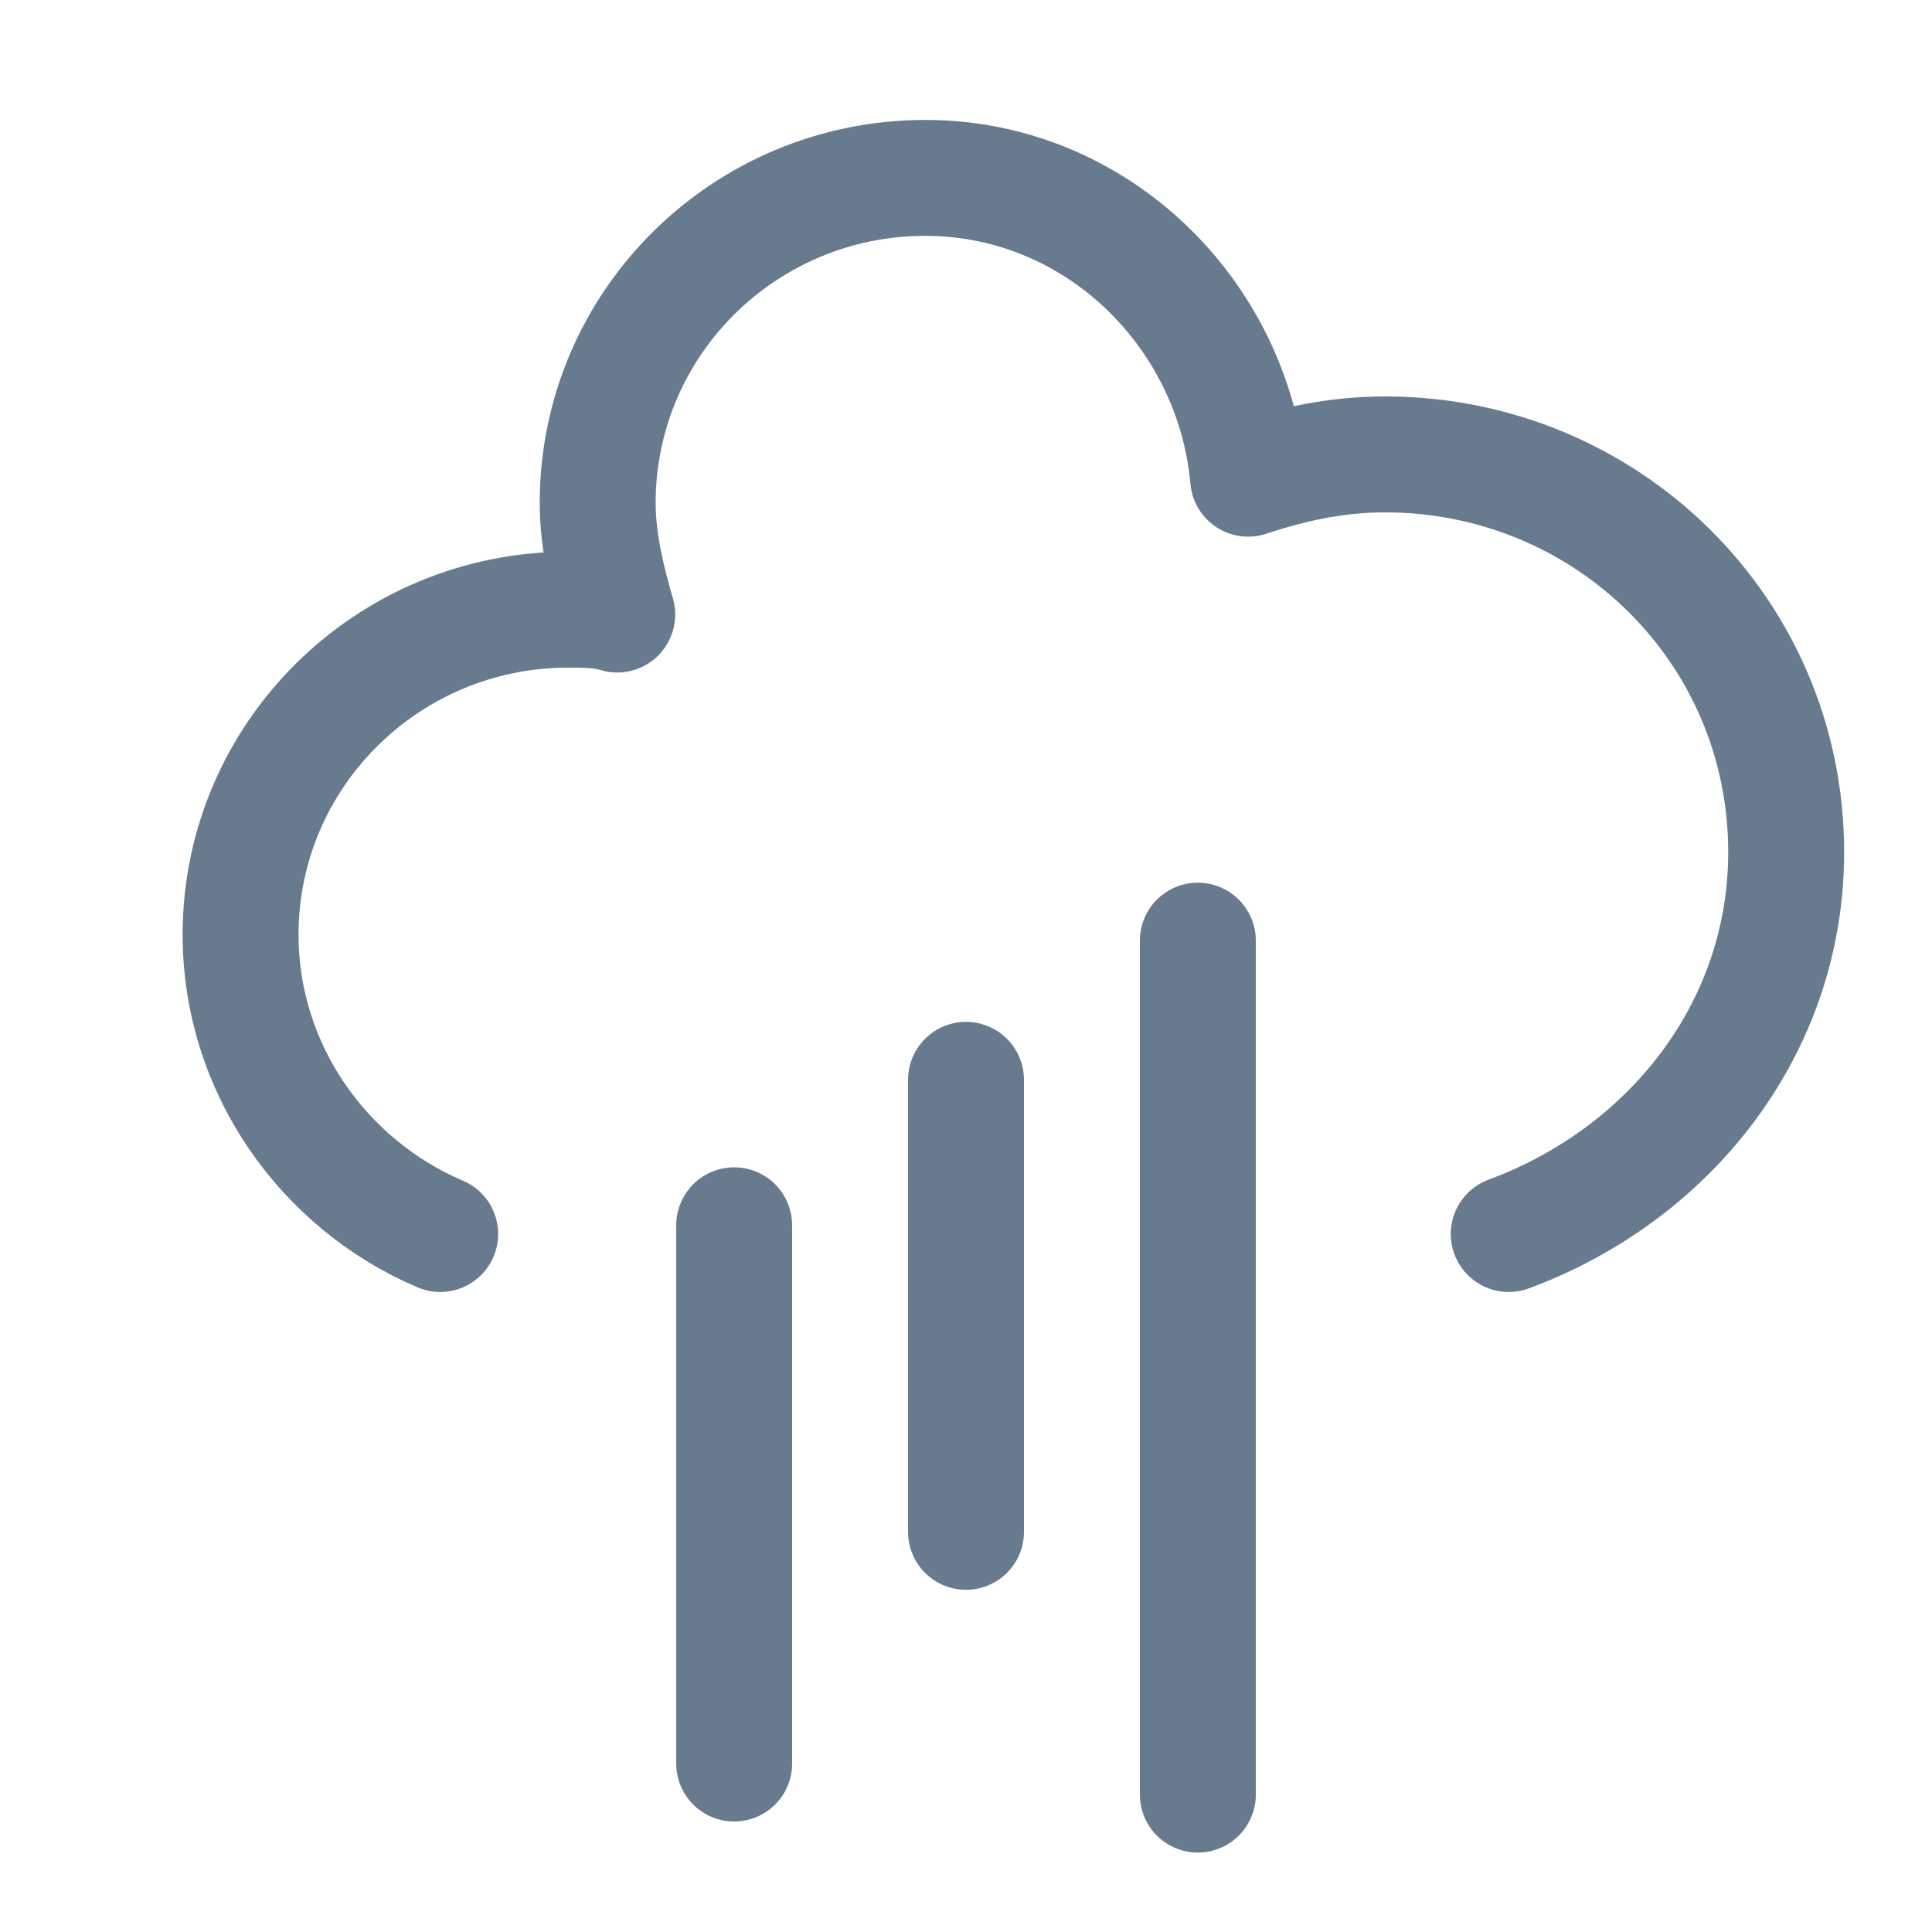 <svg width="25" height="25" viewBox="0 0 25 25" fill="none" xmlns="http://www.w3.org/2000/svg">
<path d="M19.523 15.968C21.61 15.196 23.113 13.304 23.113 11.028C23.113 8.141 20.772 5.88 17.924 5.88C17.291 5.88 16.721 6.006 16.151 6.194C15.961 4.06 14.189 2.302 11.974 2.302C9.632 2.302 7.734 4.185 7.734 6.508C7.734 7.011 7.86 7.513 7.987 7.952C7.797 7.889 7.544 7.889 7.354 7.889C5.012 7.889 3.113 9.773 3.113 12.096C3.113 13.819 4.18 15.322 5.696 15.968" stroke="#677A8E" stroke-width="1.5" stroke-linecap="round" stroke-linejoin="round"/>
<path d="M9.5 15.855V22.82M15.5 12.172V23.222M12.5 13.973V19.822" stroke="#677A8E" stroke-width="1.5" stroke-linecap="round" stroke-linejoin="round"/>
</svg>
